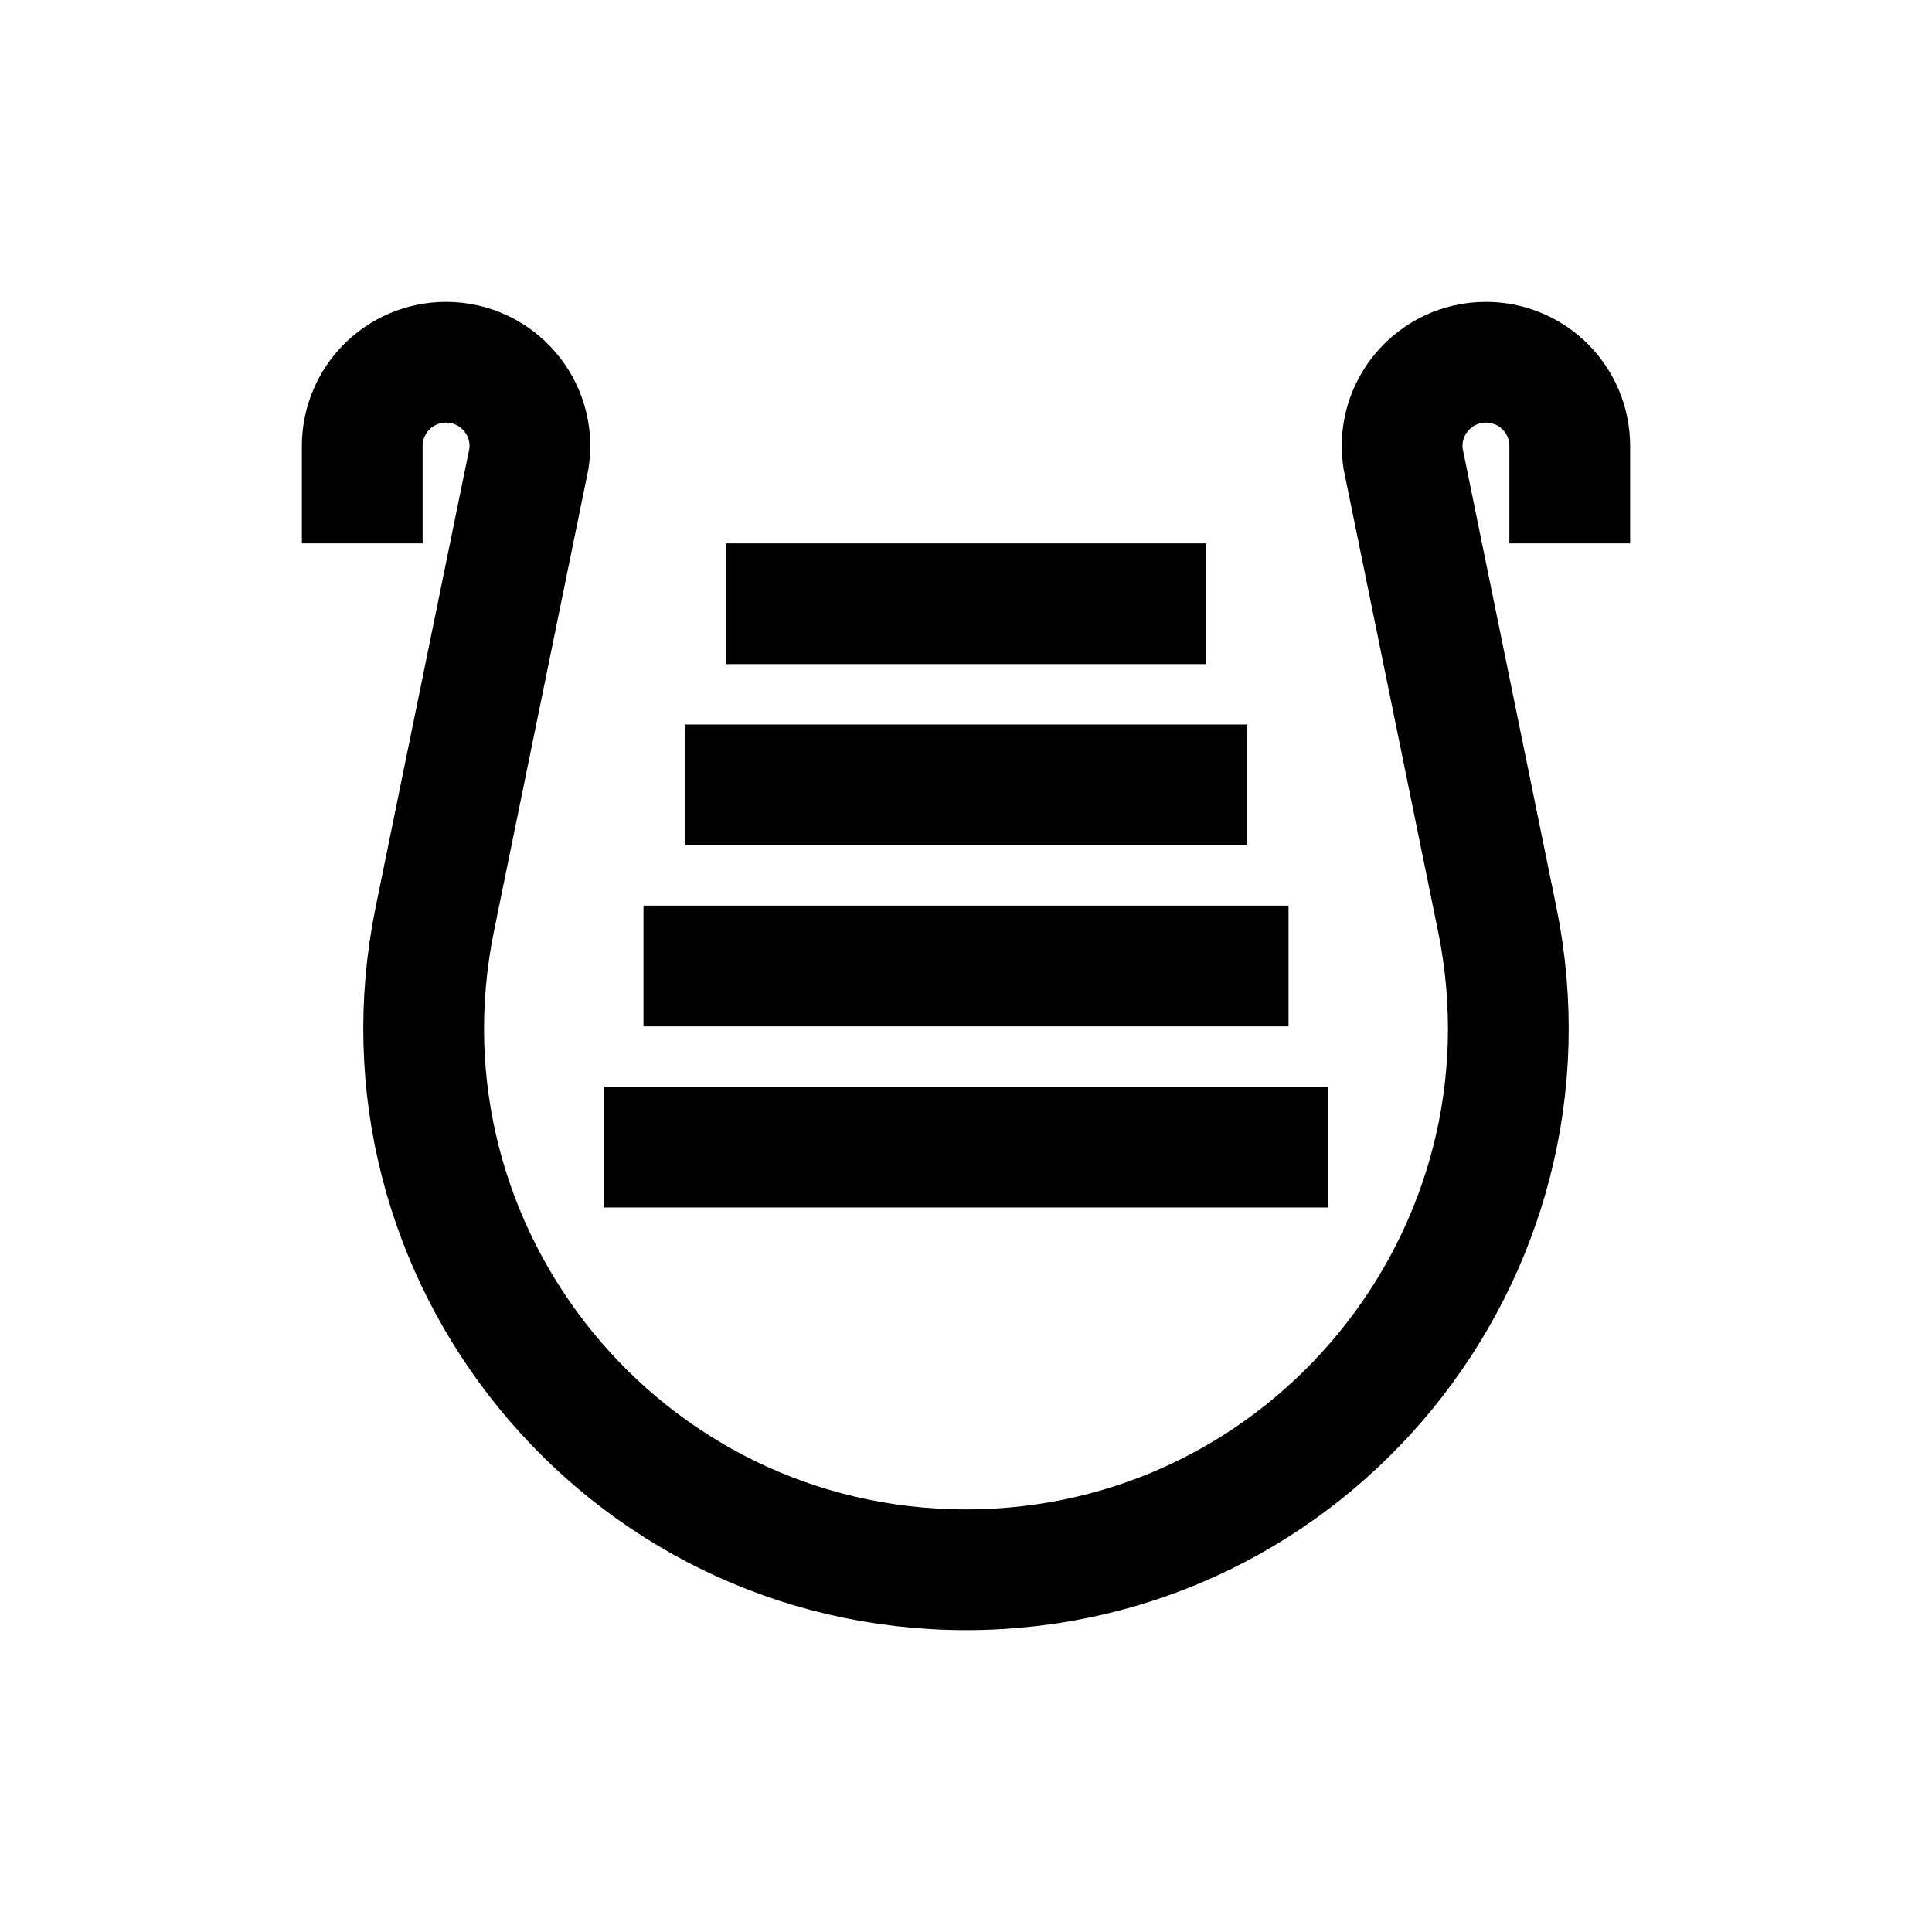 <?xml version="1.0" encoding="iso-8859-1"?>
<!-- Generator: Adobe Illustrator 19.1.0, SVG Export Plug-In . SVG Version: 6.00 Build 0)  -->
<svg version="1.1" id="Layer_1" xmlns="http://www.w3.org/2000/svg" xmlns:xlink="http://www.w3.org/1999/xlink" x="0px" y="0px"
	 viewBox="0 0 32 32" style="enable-background:new 0 0 32 32;" xml:space="preserve">
<path style="fill:none;stroke:#000000;stroke-width:2;stroke-miterlimit:10;" d="M26,9V7.388C26,6.621,25.379,6,24.612,6h0
	c-0.849,0-1.499,0.755-1.373,1.594l1.559,7.629C25.935,20.789,21.682,26,16,26h0c-5.682,0-9.935-5.211-8.798-10.777l1.559-7.629
	C8.887,6.755,8.237,6,7.388,6h0C6.621,6,6,6.621,6,7.388V9"/>
<line style="fill:none;stroke:#000000;stroke-width:2;stroke-miterlimit:10;" x1="12.025" y1="10" x2="19.975" y2="10"/>
<line style="fill:none;stroke:#000000;stroke-width:2;stroke-miterlimit:10;" x1="11.341" y1="13" x2="20.659" y2="13"/>
<line style="fill:none;stroke:#000000;stroke-width:2;stroke-miterlimit:10;" x1="10.658" y1="16" x2="21.342" y2="16"/>
<line style="fill:none;stroke:#000000;stroke-width:2;stroke-miterlimit:10;" x1="10" y1="19" x2="22" y2="19"/>
</svg>
